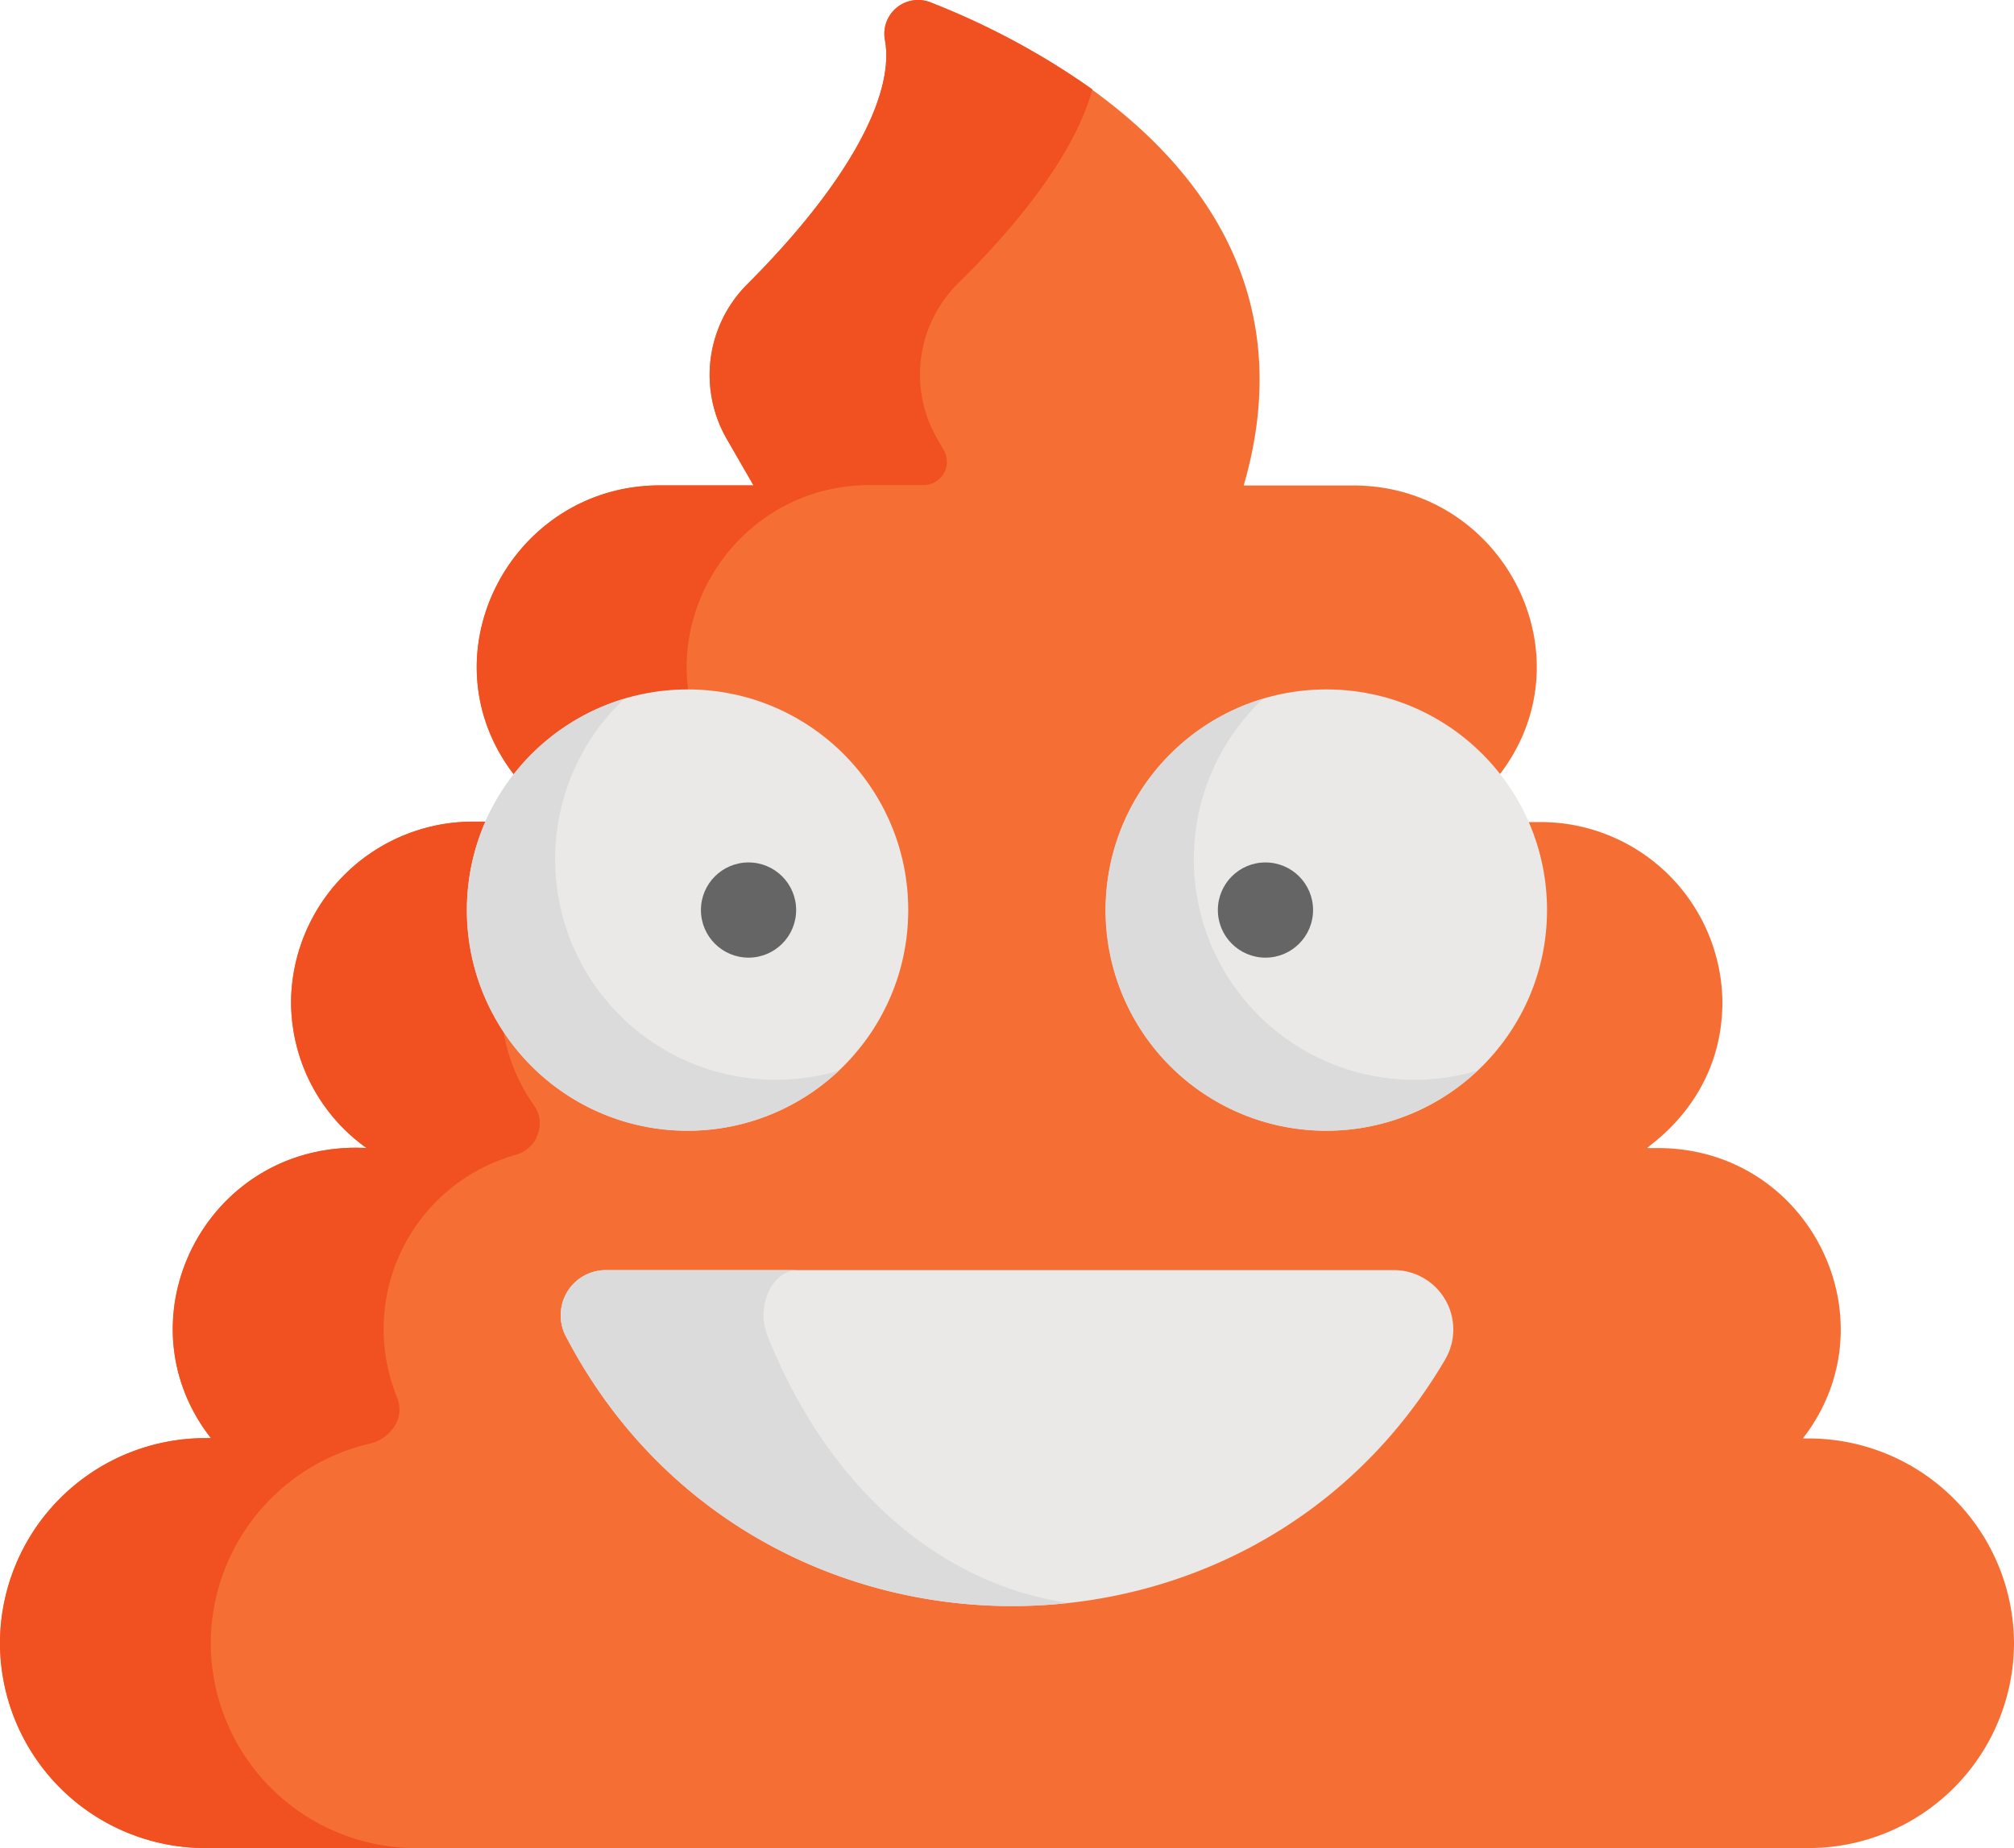 <svg id="Layer_1" data-name="Layer 1" xmlns="http://www.w3.org/2000/svg" viewBox="0 0 198 181.69"><defs><style>.cls-1{fill:#f56f35;}.cls-2{fill:#f15021;}.cls-3{fill:#eae9e8;}.cls-4{fill:#dbdbdb;}.cls-5{fill:#656566;}</style></defs><title>Artboard 1</title><path class="cls-1" d="M177.86,141.42h-.62c9-11.57.71-28.55-14.26-28.55h-1c-.42,0,7.49-4.44,7.35-14.62a17.88,17.88,0,0,0-18-17.43h-1.1l-2.79-4.68c9-11.75.24-28.41-14.38-28.41H122.27C130.47,19.5,104.36,5.38,91.54.27A3.32,3.32,0,0,0,87,3.94c1,5.46-3.7,14.17-13.53,24a12.6,12.6,0,0,0-2,15.25l2.61,4.53H64.89c-14.62,0-23.37,16.66-14.38,28.41l-2.79,4.65h-1.1a17.88,17.88,0,0,0-18,17.43A17.65,17.65,0,0,0,36,112.84c.08.06-.22,0-1,0-15,0-23.31,17-14.26,28.55h-.62A20.19,20.19,0,0,0,0,161.55H0a20.19,20.19,0,0,0,20.14,20.14H177.86A20.19,20.19,0,0,0,198,161.55h0A20.2,20.2,0,0,0,177.86,141.42Z"/><path class="cls-2" d="M107.39,8.78A74.4,74.4,0,0,0,91.52.24,3.32,3.32,0,0,0,87,3.94c1,5.46-3.7,14.17-13.53,24a12.6,12.6,0,0,0-2,15.25l2.61,4.53H64.89c-14.62,0-23.37,16.66-14.38,28.41l-2.79,4.65h-1.1a17.88,17.88,0,0,0-18,17.43A17.65,17.65,0,0,0,36,112.84c.08.06-.22,0-1,0-15,0-23.31,17-14.26,28.55h-.62A20.19,20.19,0,0,0,0,161.55H0a20.19,20.19,0,0,0,20.14,20.14H40.86a20.19,20.19,0,0,1-20.14-20.14h0a20.21,20.21,0,0,1,15.64-19.62A3.92,3.92,0,0,0,39,139.84h0a3.06,3.06,0,0,0,0-2.54,17.79,17.79,0,0,1,11.66-23.75,3.29,3.29,0,0,0,2.09-1.7v-.07a3,3,0,0,0-.25-3.1,17.58,17.58,0,0,1-3.24-10.15,18,18,0,0,1,18-17.75h1.1l2.79-4.68c-9-11.74-.24-28.41,14.38-28.41h5.25a2.29,2.29,0,0,0,2-3.44l-.63-1.1a12.6,12.6,0,0,1,2-15.25C101.52,20.66,106,14,107.39,8.78Z"/><circle class="cls-3" cx="67.6" cy="89.47" r="21.69"/><path class="cls-4" d="M57.48,95.32a21.69,21.69,0,0,1,3.9-26.62,21.69,21.69,0,1,0,21.1,36.55A21.69,21.69,0,0,1,57.48,95.32Z"/><path class="cls-3" d="M55.62,131.35c18,34.54,67,35.45,86.45,2.32a5.84,5.84,0,0,0-5-8.8H59.56a4.44,4.44,0,0,0-3.94,6.48Z"/><path class="cls-4" d="M75.46,131.35c-1.19-3,.47-6.48,3-6.48H59.56a4.44,4.44,0,0,0-3.94,6.48C65.79,150.93,86,159.7,105.06,157.59,93.15,155.89,81.8,147.14,75.46,131.35Z"/><circle class="cls-3" cx="130.4" cy="89.47" r="21.69"/><path class="cls-4" d="M120.27,95.32a21.69,21.69,0,0,1,3.9-26.62,21.69,21.69,0,1,0,21.1,36.55A21.69,21.69,0,0,1,120.27,95.32Z"/><circle class="cls-5" cx="124.41" cy="89.47" r="4.68"/><circle class="cls-5" cx="73.59" cy="89.47" r="4.68"/></svg>